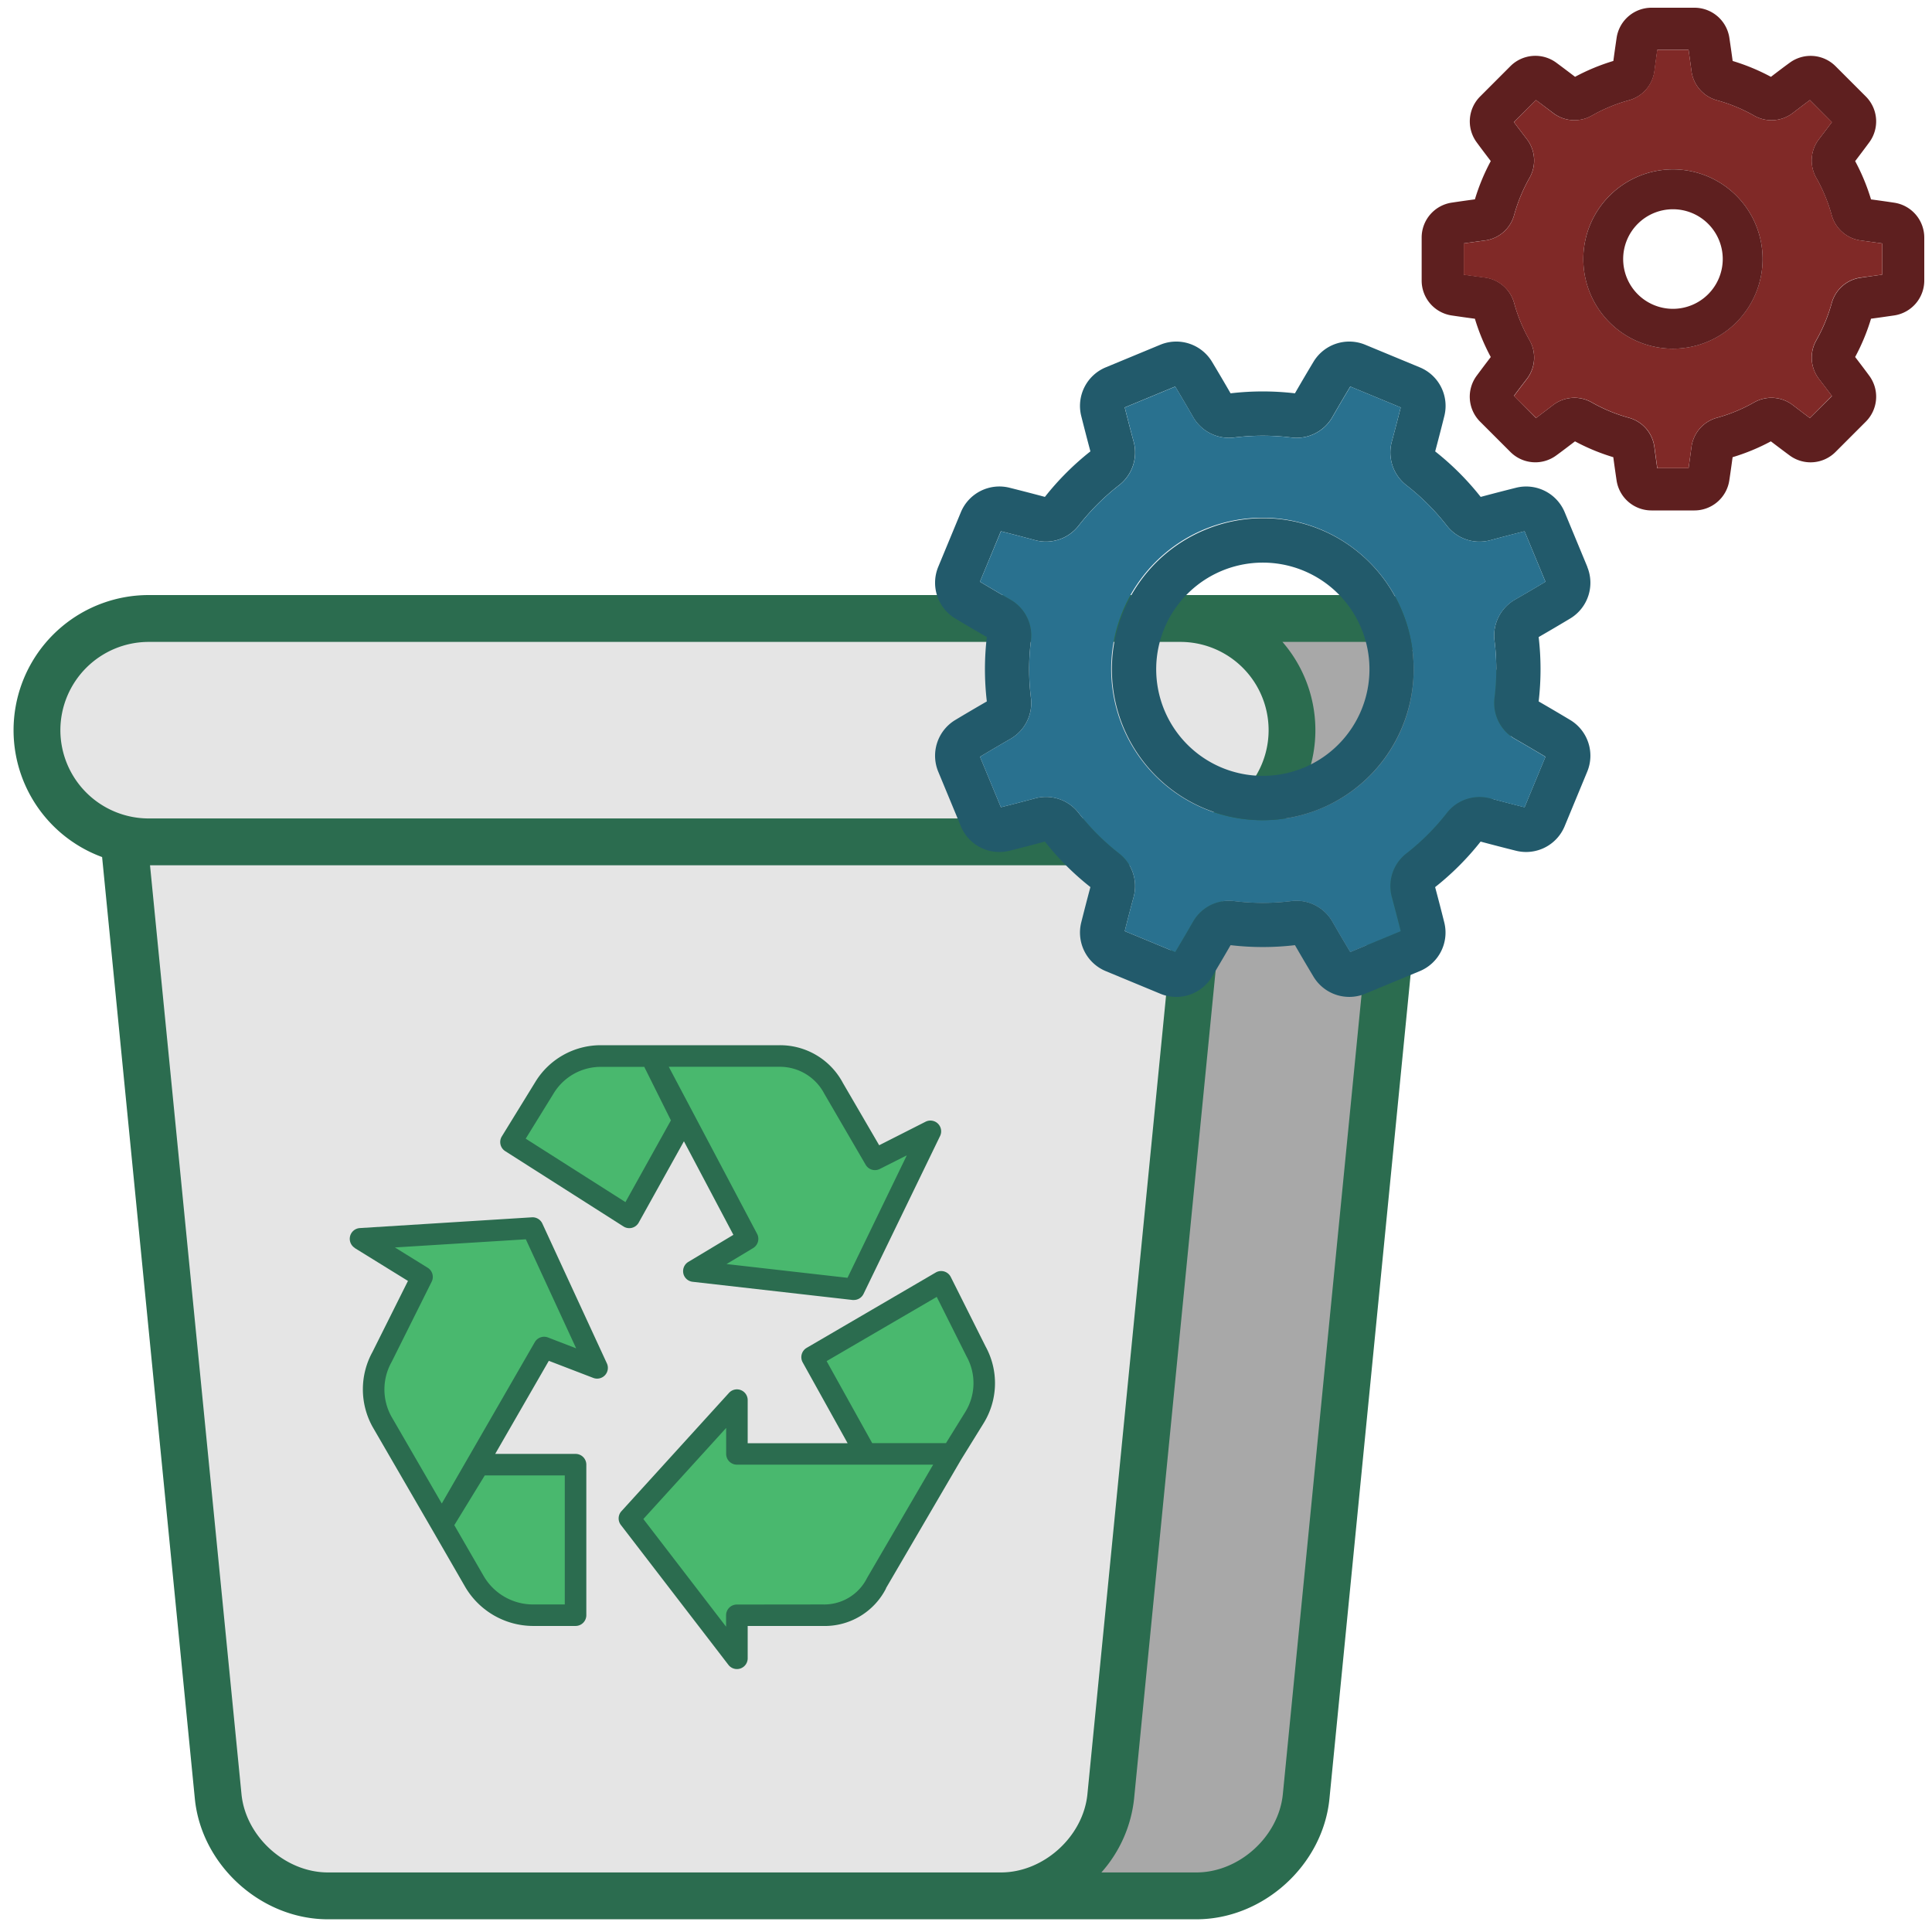 <svg xmlns="http://www.w3.org/2000/svg" viewBox="0 0 1000 1000"><defs><style>.cls-1{fill:#a8a8a8;}.cls-2{fill:#e5e5e5;}.cls-3{fill:#2b6c4f;}.cls-4{fill:#49b86e;}.cls-5{fill:#5e1f1f;}.cls-6{fill:#802927;}.cls-7{fill:#225a6b;}.cls-8{fill:#29718f;}</style></defs><title>Automatica</title><g id="Lixeira"><path class="cls-1" d="M676.05,929.81c-2.79,28.31-28.35,51.48-56.8,51.48H270.85c-28.45,0-54-23.17-56.8-51.48l-55-558.2c-2.79-28.31,18.21-51.48,46.66-51.48H684.36c28.45,0,49.45,23.17,46.66,51.48Z"/><path class="cls-1" d="M712,320.13a57.81,57.81,0,1,1,0,115.62h-534a57.81,57.81,0,0,1,0-115.62Z"/><path class="cls-2" d="M576.92,929.81c-2.79,28.31-28.35,51.48-56.8,51.48H171.72c-28.46,0-54-23.17-56.8-51.48L60,371.61c-2.79-28.32,18.21-51.48,46.66-51.48H585.23c28.45,0,49.45,23.17,46.66,51.48Z"/><path class="cls-2" d="M610.9,320.13a57.81,57.81,0,1,1,0,115.62h-534a57.81,57.81,0,0,1,0-115.62Z"/><path class="cls-3" d="M712,308H76.94A69.95,69.95,0,0,0,52.85,443.61l48,487.39c3.39,34.42,34.28,62.42,68.87,62.42H619.25c34.59,0,65.48-28,68.87-62.42l48-487.39A69.94,69.94,0,0,0,712,308ZM31.25,377.94a45.75,45.75,0,0,1,45.69-45.69h534a45.69,45.69,0,0,1,0,91.38h-534A45.75,45.75,0,0,1,31.25,377.94ZM518.12,969.17H169.72c-22.09,0-42.57-18.57-44.73-40.55L77.65,447.88H610.19L562.85,928.62C560.69,950.6,540.2,969.17,518.12,969.17ZM664,928.62c-2.16,22-22.65,40.55-44.73,40.55H570.08A68.28,68.28,0,0,0,587,931l47.57-483.12h76.76Zm48-505H663.79a69.74,69.74,0,0,0,0-91.38H712a45.69,45.69,0,1,1,0,91.38Z"/><path class="cls-4" d="M355.41,576.28l-18.49-29.69H310.87a34,34,0,0,0-29.12,16.49l-17.25,28,61.22,39Z"/><path class="cls-4" d="M452.9,600.1l-21.42-36.81a31.37,31.37,0,0,0-27.83-16.7H336.92l50,94.63-27.83,16.7L442,667.34l39.62-81.78Z"/><path class="cls-4" d="M487.14,663.48l-66.79,39,27.83,50.1h44.53l11.63-18.79a33.94,33.94,0,0,0,.79-34.33Z"/><path class="cls-4" d="M381.38,752.54V724.71l-55.66,61.22,55.66,72.36V836h44.53a30.3,30.3,0,0,0,27.83-16.7l39-66.79Z"/><path class="cls-4" d="M242.23,758.1l-13.55,31.24,16.94,29.34a35.32,35.32,0,0,0,30,17.35h22.26V758.1Z"/><path class="cls-4" d="M309,708l-33.4-72.36-89.06,5.57L218.4,661l-20.7,41.49a34.49,34.49,0,0,0,0,33.4l31,53.5,11.59-20.1,41.37-71.81Z"/><path class="cls-3" d="M353.68,659.1a5.57,5.57,0,0,0,4.81,4.35l82.84,9.42.63,0a5.57,5.57,0,0,0,5-3.14L486.58,588a5.56,5.56,0,0,0-7.52-7.39l-24,12.17-18.78-32.25A36.79,36.79,0,0,0,403.65,541H310.87A39.66,39.66,0,0,0,277,560.16l-17.26,28.05a5.57,5.57,0,0,0,1.75,7.61l61.23,39a5.54,5.54,0,0,0,3,.87,5.65,5.65,0,0,0,1.37-.17,5.59,5.59,0,0,0,3.5-2.69L354,590.73l25.6,48.42-23.31,14a5.58,5.58,0,0,0-2.58,6Zm-29.95-36.89-51.62-32.84L286.53,566a28.54,28.54,0,0,1,24.34-13.79h22.6l13.79,27.69ZM389.82,646a5.57,5.57,0,0,0,2.05-7.37l-45.71-86.46h57.49a25.94,25.94,0,0,1,23,13.92l21.42,36.8a5.56,5.56,0,0,0,7.32,2.16L469.36,598l-30.69,63.39-62.61-7.12Z"/><path class="cls-3" d="M458.55,822.11l39-66.76,11.57-18.7a39.43,39.43,0,0,0,1-39.75l-18-35.93a5.58,5.58,0,0,0-7.47-2.5l-.32.18-66.8,39a5.58,5.58,0,0,0-2.06,7.52L438.72,747H387V724.71a5.56,5.56,0,0,0-9.68-3.75l-55.66,61.23a5.55,5.55,0,0,0-.29,7.14L377,861.69a5.56,5.56,0,0,0,10-3.4V841.6h39a35.62,35.62,0,0,0,32.64-19.49Zm-30.69-117.6,57-33.24,15.44,30.84a28.4,28.4,0,0,1-.66,28.71l-10,16.14H451.45Zm-46.48,126a5.57,5.57,0,0,0-5.56,5.57v5.9L333,786.24l42.86-47.14v13.44a5.56,5.56,0,0,0,5.56,5.56H483l-34.15,58.54a24.8,24.8,0,0,1-23,13.82Z"/><path class="cls-3" d="M183.64,646,211.16,663l-18.37,36.78a40.07,40.07,0,0,0,.1,38.83l31,53.49,16.93,29.34a40.91,40.91,0,0,0,34.83,20.15h22.26a5.57,5.57,0,0,0,5.57-5.57V758.1a5.56,5.56,0,0,0-5.57-5.56H256.31l27.76-48.18,23,8.84a5.56,5.56,0,0,0,7.05-7.52l-33.4-72.36a5.57,5.57,0,0,0-5.4-3.24l-89.06,5.57a5.57,5.57,0,0,0-2.59,10.29ZM292.33,830.46h-16.7a29.58,29.58,0,0,1-25.2-14.56l-15.28-26.48,15.77-25.75h41.41Zm-20.16-189,26.05,56.44-14.59-5.63a5.58,5.58,0,0,0-6.82,2.42l-48.15,83.53-26.14-45.15a29,29,0,0,1,.19-28.13l20.7-41.49a5.57,5.57,0,0,0-2-7.24l-17-10.53Z"/></g><g id="Engrenagens"><path class="cls-5" d="M996,122.9v22.35a18.27,18.27,0,0,1-15.45,18c-4,.58-8,1.17-12.11,1.71a106.22,106.22,0,0,1-8.22,19.82c2.5,3.27,5,6.55,7.36,9.77a18.27,18.27,0,0,1-1.77,23.63L950,234a18.24,18.24,0,0,1-23.63,1.78c-3.23-2.38-6.5-4.86-9.77-7.34a106.33,106.33,0,0,1-19.81,8.2c-.55,4.1-1.12,8.16-1.72,12.11a18.26,18.26,0,0,1-18,15.45H854.75a18.26,18.26,0,0,1-18-15.45c-.58-3.95-1.17-8-1.71-12.11a106.15,106.15,0,0,1-19.82-8.2c-3.27,2.48-6.54,5-9.77,7.34A18.24,18.24,0,0,1,781.85,234l-15.8-15.8a18.25,18.25,0,0,1-1.79-23.63c2.39-3.22,4.86-6.51,7.36-9.77a106.18,106.18,0,0,1-8.21-19.82c-4.1-.54-8.16-1.13-12.11-1.71a18.26,18.26,0,0,1-15.45-18V122.9a18.26,18.26,0,0,1,15.45-18c4-.6,8-1.17,12.11-1.72a106.37,106.37,0,0,1,8.21-19.81c-2.5-3.28-5-6.56-7.35-9.78A18.24,18.24,0,0,1,766.05,50l15.8-15.82a18.27,18.27,0,0,1,23.63-1.77c3.23,2.39,6.51,4.86,9.77,7.35a106.86,106.86,0,0,1,19.82-8.21c.54-4.09,1.13-8.15,1.71-12.11A18.27,18.27,0,0,1,854.75,4H877.1a18.27,18.27,0,0,1,18,15.45c.59,4,1.17,8,1.72,12.11a107.05,107.05,0,0,1,19.81,8.21c3.27-2.49,6.54-5,9.79-7.35A18.25,18.25,0,0,1,950,34.19L965.81,50a18.25,18.25,0,0,1,1.77,23.61c-2.38,3.23-4.86,6.51-7.35,9.79a107.05,107.05,0,0,1,8.21,19.81c4.09.55,8.15,1.12,12.11,1.72A18.27,18.27,0,0,1,996,122.9Zm-21.77,19.25V126c-3.6-.51-7.27-1-11-1.5a18.13,18.13,0,0,1-15.16-13.15,84.38,84.38,0,0,0-8-19.33,18.14,18.14,0,0,1,1.42-20c2.26-2.94,4.5-5.88,6.67-8.8L936.8,51.8c-2.93,2.18-5.88,4.42-8.8,6.66a18.14,18.14,0,0,1-20,1.43,83.94,83.94,0,0,0-19.33-8A18.12,18.12,0,0,1,875.49,36.7c-.48-3.66-1-7.33-1.5-10.93H857.85c-.51,3.6-1,7.27-1.5,11A18.12,18.12,0,0,1,843.2,51.88a83.68,83.68,0,0,0-19.32,8,18.13,18.13,0,0,1-20-1.43C800.91,56.22,798,54,795,51.8l-11.4,11.4c2.17,2.92,4.41,5.86,6.66,8.8a18.12,18.12,0,0,1,1.43,20,84.41,84.41,0,0,0-8,19.33,18.1,18.1,0,0,1-15.16,13.15c-3.67.48-7.34,1-10.93,1.5v16.14c3.59.51,7.26,1,10.93,1.5a18.08,18.08,0,0,1,15.16,13.15,84.15,84.15,0,0,0,8,19.32,18.13,18.13,0,0,1-1.41,20c-2.27,2.94-4.51,5.89-6.68,8.8L795,216.37c2.93-2.19,5.88-4.43,8.81-6.67a18.12,18.12,0,0,1,20-1.43,83.86,83.86,0,0,0,19.32,8,18.1,18.1,0,0,1,13.15,15.16c.48,3.68,1,7.35,1.5,10.94H874c.51-3.59,1-7.26,1.5-10.94a18.12,18.12,0,0,1,13.15-15.16,83.68,83.68,0,0,0,19.32-8,18.13,18.13,0,0,1,20,1.43c2.93,2.24,5.88,4.48,8.8,6.67L948.21,205c-2.18-2.91-4.42-5.86-6.67-8.8a18.11,18.11,0,0,1-1.42-20,84.57,84.57,0,0,0,8-19.32,18.09,18.09,0,0,1,15.16-13.15C967,143.17,970.63,142.66,974.23,142.15Z"/><path class="cls-6" d="M974.23,126v16.14c-3.6.51-7.27,1-11,1.5a18.12,18.12,0,0,0-15.16,13.15,84.12,84.12,0,0,1-8,19.32,18.13,18.13,0,0,0,1.42,20c2.26,2.94,4.5,5.89,6.67,8.8l-11.4,11.42c-2.92-2.19-5.88-4.43-8.8-6.67a18.13,18.13,0,0,0-20-1.43,83.68,83.68,0,0,1-19.32,8,18.12,18.12,0,0,0-13.15,15.16c-.48,3.68-1,7.35-1.5,10.94H857.85c-.51-3.59-1-7.26-1.5-10.94a18.12,18.12,0,0,0-13.15-15.16,83.86,83.86,0,0,1-19.32-8,18.12,18.12,0,0,0-20,1.43c-2.94,2.24-5.88,4.48-8.81,6.67L783.63,205c2.18-2.91,4.42-5.86,6.68-8.8a18.11,18.11,0,0,0,1.41-20,84.57,84.57,0,0,1-8-19.32,18.08,18.08,0,0,0-15.16-13.15c-3.67-.48-7.34-1-10.93-1.5V126c3.59-.51,7.25-1,10.93-1.5a18.1,18.1,0,0,0,15.16-13.15,84.83,84.83,0,0,1,8-19.33,18.1,18.1,0,0,0-1.42-20c-2.25-2.94-4.49-5.88-6.67-8.8L795,51.8c2.94,2.18,5.88,4.42,8.8,6.66a18.17,18.17,0,0,0,20,1.43,83.79,83.79,0,0,1,19.31-8,18.11,18.11,0,0,0,13.16-15.16c.48-3.68,1-7.35,1.5-10.95H874c.52,3.6,1,7.27,1.51,10.93a18.1,18.1,0,0,0,13.15,15.18,83.94,83.94,0,0,1,19.33,8,18.12,18.12,0,0,0,20-1.43c2.92-2.24,5.87-4.48,8.8-6.66l11.4,11.4c-2.17,2.92-4.41,5.86-6.67,8.8a18.12,18.12,0,0,0-1.42,20,84.38,84.38,0,0,1,8,19.33,18.13,18.13,0,0,0,15.16,13.15C967,125,970.63,125.5,974.23,126Zm-61.91,8.07a46.4,46.4,0,1,0-46.4,46.4A46.45,46.45,0,0,0,912.32,134.08Z"/><path class="cls-5" d="M865.92,87.68a46.4,46.4,0,1,1-46.4,46.4A46.45,46.45,0,0,1,865.92,87.68Zm25.77,46.4a25.77,25.77,0,1,0-25.77,25.77A25.8,25.8,0,0,0,891.69,134.08Z"/><path class="cls-7" d="M821.58,293.47a21.58,21.58,0,0,1-8.74,26.6c-5.36,3.22-10.88,6.47-16.43,9.67a143.92,143.92,0,0,1,0,33.32c5.52,3.19,11.05,6.44,16.43,9.67a21.58,21.58,0,0,1,8.74,26.6l-11.76,28.41a21.59,21.59,0,0,1-25,12.64c-6.07-1.51-12.27-3.12-18.46-4.77a142.58,142.58,0,0,1-23.54,23.56c1.66,6.22,3.27,12.42,4.77,18.44a21.58,21.58,0,0,1-12.62,25l-28.42,11.78a21.6,21.6,0,0,1-26.61-8.75c-3.24-5.39-6.5-10.92-9.67-16.43a142.82,142.82,0,0,1-33.32,0c-3.21,5.57-6.47,11.11-9.67,16.43A21.58,21.58,0,0,1,608.81,516a21.28,21.28,0,0,1-8.14-1.61l-28.43-11.78a21.59,21.59,0,0,1-12.63-25c1.52-6.06,3.12-12.27,4.78-18.46a142.58,142.58,0,0,1-23.56-23.54c-6.19,1.66-12.38,3.26-18.45,4.77a21.57,21.57,0,0,1-25-12.62l-11.78-28.42a21.61,21.61,0,0,1,8.74-26.61c5.37-3.23,10.89-6.47,16.44-9.67a142.82,142.82,0,0,1,0-33.32c-5.54-3.19-11.06-6.44-16.44-9.67a21.6,21.6,0,0,1-8.74-26.6l11.77-28.42a21.59,21.59,0,0,1,25-12.64c6.06,1.52,12.27,3.12,18.47,4.78a143,143,0,0,1,23.55-23.56c-1.65-6.16-3.25-12.36-4.78-18.45a21.59,21.59,0,0,1,12.63-25l28.42-11.78a21.6,21.6,0,0,1,26.61,8.75c3.22,5.35,6.47,10.87,9.67,16.43a142.82,142.82,0,0,1,33.32,0c3.19-5.54,6.44-11.06,9.67-16.43a21.6,21.6,0,0,1,26.61-8.75L735,190.19a21.57,21.57,0,0,1,12.62,25c-1.51,6.08-3.12,12.28-4.77,18.46a142.58,142.58,0,0,1,23.55,23.55c6.18-1.66,12.39-3.26,18.45-4.78a21.6,21.6,0,0,1,25,12.63l11.78,28.42Zm-21.65,7.62L789.11,275c-5.82,1.47-11.77,3-17.69,4.61a21.4,21.4,0,0,1-22.51-7.5,119.6,119.6,0,0,0-21-21,21.43,21.43,0,0,1-7.5-22.52c1.59-5.92,3.14-11.87,4.6-17.7l-26.12-10.82c-3.1,5.16-6.21,10.46-9.26,15.77a21.39,21.39,0,0,1-21.23,10.61,119.66,119.66,0,0,0-29.66,0,21.42,21.42,0,0,1-21.21-10.62c-3.07-5.32-6.17-10.61-9.26-15.76l-26.12,10.82c1.46,5.84,3,11.79,4.6,17.69a21.4,21.4,0,0,1-7.49,22.5,120.05,120.05,0,0,0-21,21,21.43,21.43,0,0,1-22.52,7.5c-5.93-1.6-11.88-3.15-17.7-4.61l-10.82,26.13c5.17,3.09,10.46,6.21,15.77,9.26a21.38,21.38,0,0,1,10.61,21.23,119.66,119.66,0,0,0,0,29.66A21.39,21.39,0,0,1,523,382.45c-5.31,3.06-10.6,6.16-15.76,9.26l10.82,26.12c5.82-1.45,11.77-3,17.69-4.6a21.4,21.4,0,0,1,22.51,7.5,119.94,119.94,0,0,0,21,21,21.45,21.45,0,0,1,7.5,22.52c-1.6,5.93-3.15,11.88-4.6,17.7l26.12,10.82c3.07-5.12,6.18-10.43,9.26-15.77a21.39,21.39,0,0,1,21.23-10.61,119.66,119.66,0,0,0,29.66,0A21.41,21.41,0,0,1,689.65,477c3.05,5.28,6.15,10.58,9.26,15.76L725,481.91c-1.45-5.8-3-11.73-4.6-17.69a21.42,21.42,0,0,1,7.49-22.51,120,120,0,0,0,21-21,21.44,21.44,0,0,1,22.52-7.5c5.92,1.59,11.87,3.14,17.7,4.6l10.82-26.12c-5.17-3.1-10.47-6.21-15.77-9.26a21.41,21.41,0,0,1-10.61-21.23,119.66,119.66,0,0,0,0-29.66,21.39,21.39,0,0,1,10.62-21.21C789.48,307.29,794.78,304.17,799.93,301.09Z"/><path class="cls-8" d="M789.11,275l10.82,26.13c-5.15,3.08-10.45,6.2-15.76,9.26a21.37,21.37,0,0,0-10.62,21.21,119.58,119.58,0,0,1,0,29.65,21.4,21.4,0,0,0,10.61,21.24c5.29,3.05,10.6,6.16,15.77,9.26l-10.82,26.12c-5.83-1.46-11.78-3-17.7-4.6a21.44,21.44,0,0,0-22.52,7.5,120,120,0,0,1-21,21,21.4,21.4,0,0,0-7.49,22.51c1.6,6,3.15,11.89,4.6,17.69l-26.12,10.82c-3.11-5.18-6.21-10.48-9.26-15.76a21.39,21.39,0,0,0-21.21-10.62,120.64,120.64,0,0,1-29.66,0A21.39,21.39,0,0,0,617.55,477c-3.08,5.34-6.19,10.64-9.26,15.77l-26.12-10.82c1.45-5.82,3-11.77,4.6-17.7a21.44,21.44,0,0,0-7.5-22.52,119.94,119.94,0,0,1-21-21,21.39,21.39,0,0,0-22.51-7.5c-5.92,1.6-11.87,3.15-17.69,4.6l-10.82-26.12c5.16-3.1,10.45-6.2,15.76-9.26a21.37,21.37,0,0,0,10.62-21.21,119.66,119.66,0,0,1,0-29.66A21.38,21.38,0,0,0,523,310.35c-5.31-3.05-10.6-6.17-15.77-9.26L518.09,275c5.82,1.46,11.77,3,17.7,4.61a21.43,21.43,0,0,0,22.52-7.5,119.71,119.71,0,0,1,21-21,21.4,21.4,0,0,0,7.49-22.5c-1.59-5.9-3.14-11.85-4.6-17.69l26.12-10.82c3.09,5.15,6.19,10.44,9.26,15.76a21.42,21.42,0,0,0,21.21,10.62,119.66,119.66,0,0,1,29.66,0,21.39,21.39,0,0,0,21.23-10.61c3.05-5.31,6.16-10.61,9.26-15.77L725,210.89c-1.47,5.83-3,11.78-4.61,17.7a21.43,21.43,0,0,0,7.5,22.52,120,120,0,0,1,21,21,21.38,21.38,0,0,0,22.5,7.5C777.34,278,783.29,276.43,789.11,275ZM731.7,346.31a78.28,78.28,0,1,0-48.22,72.24A77.63,77.63,0,0,0,731.7,346.31Z"/><path class="cls-7" d="M725.76,316.52a78.1,78.1,0,1,1-102-42.28A77.76,77.76,0,0,1,725.76,316.52Zm-51,80.87a55.19,55.19,0,1,0-42.24,0A55.26,55.26,0,0,0,674.72,397.39Z"/></g></svg>